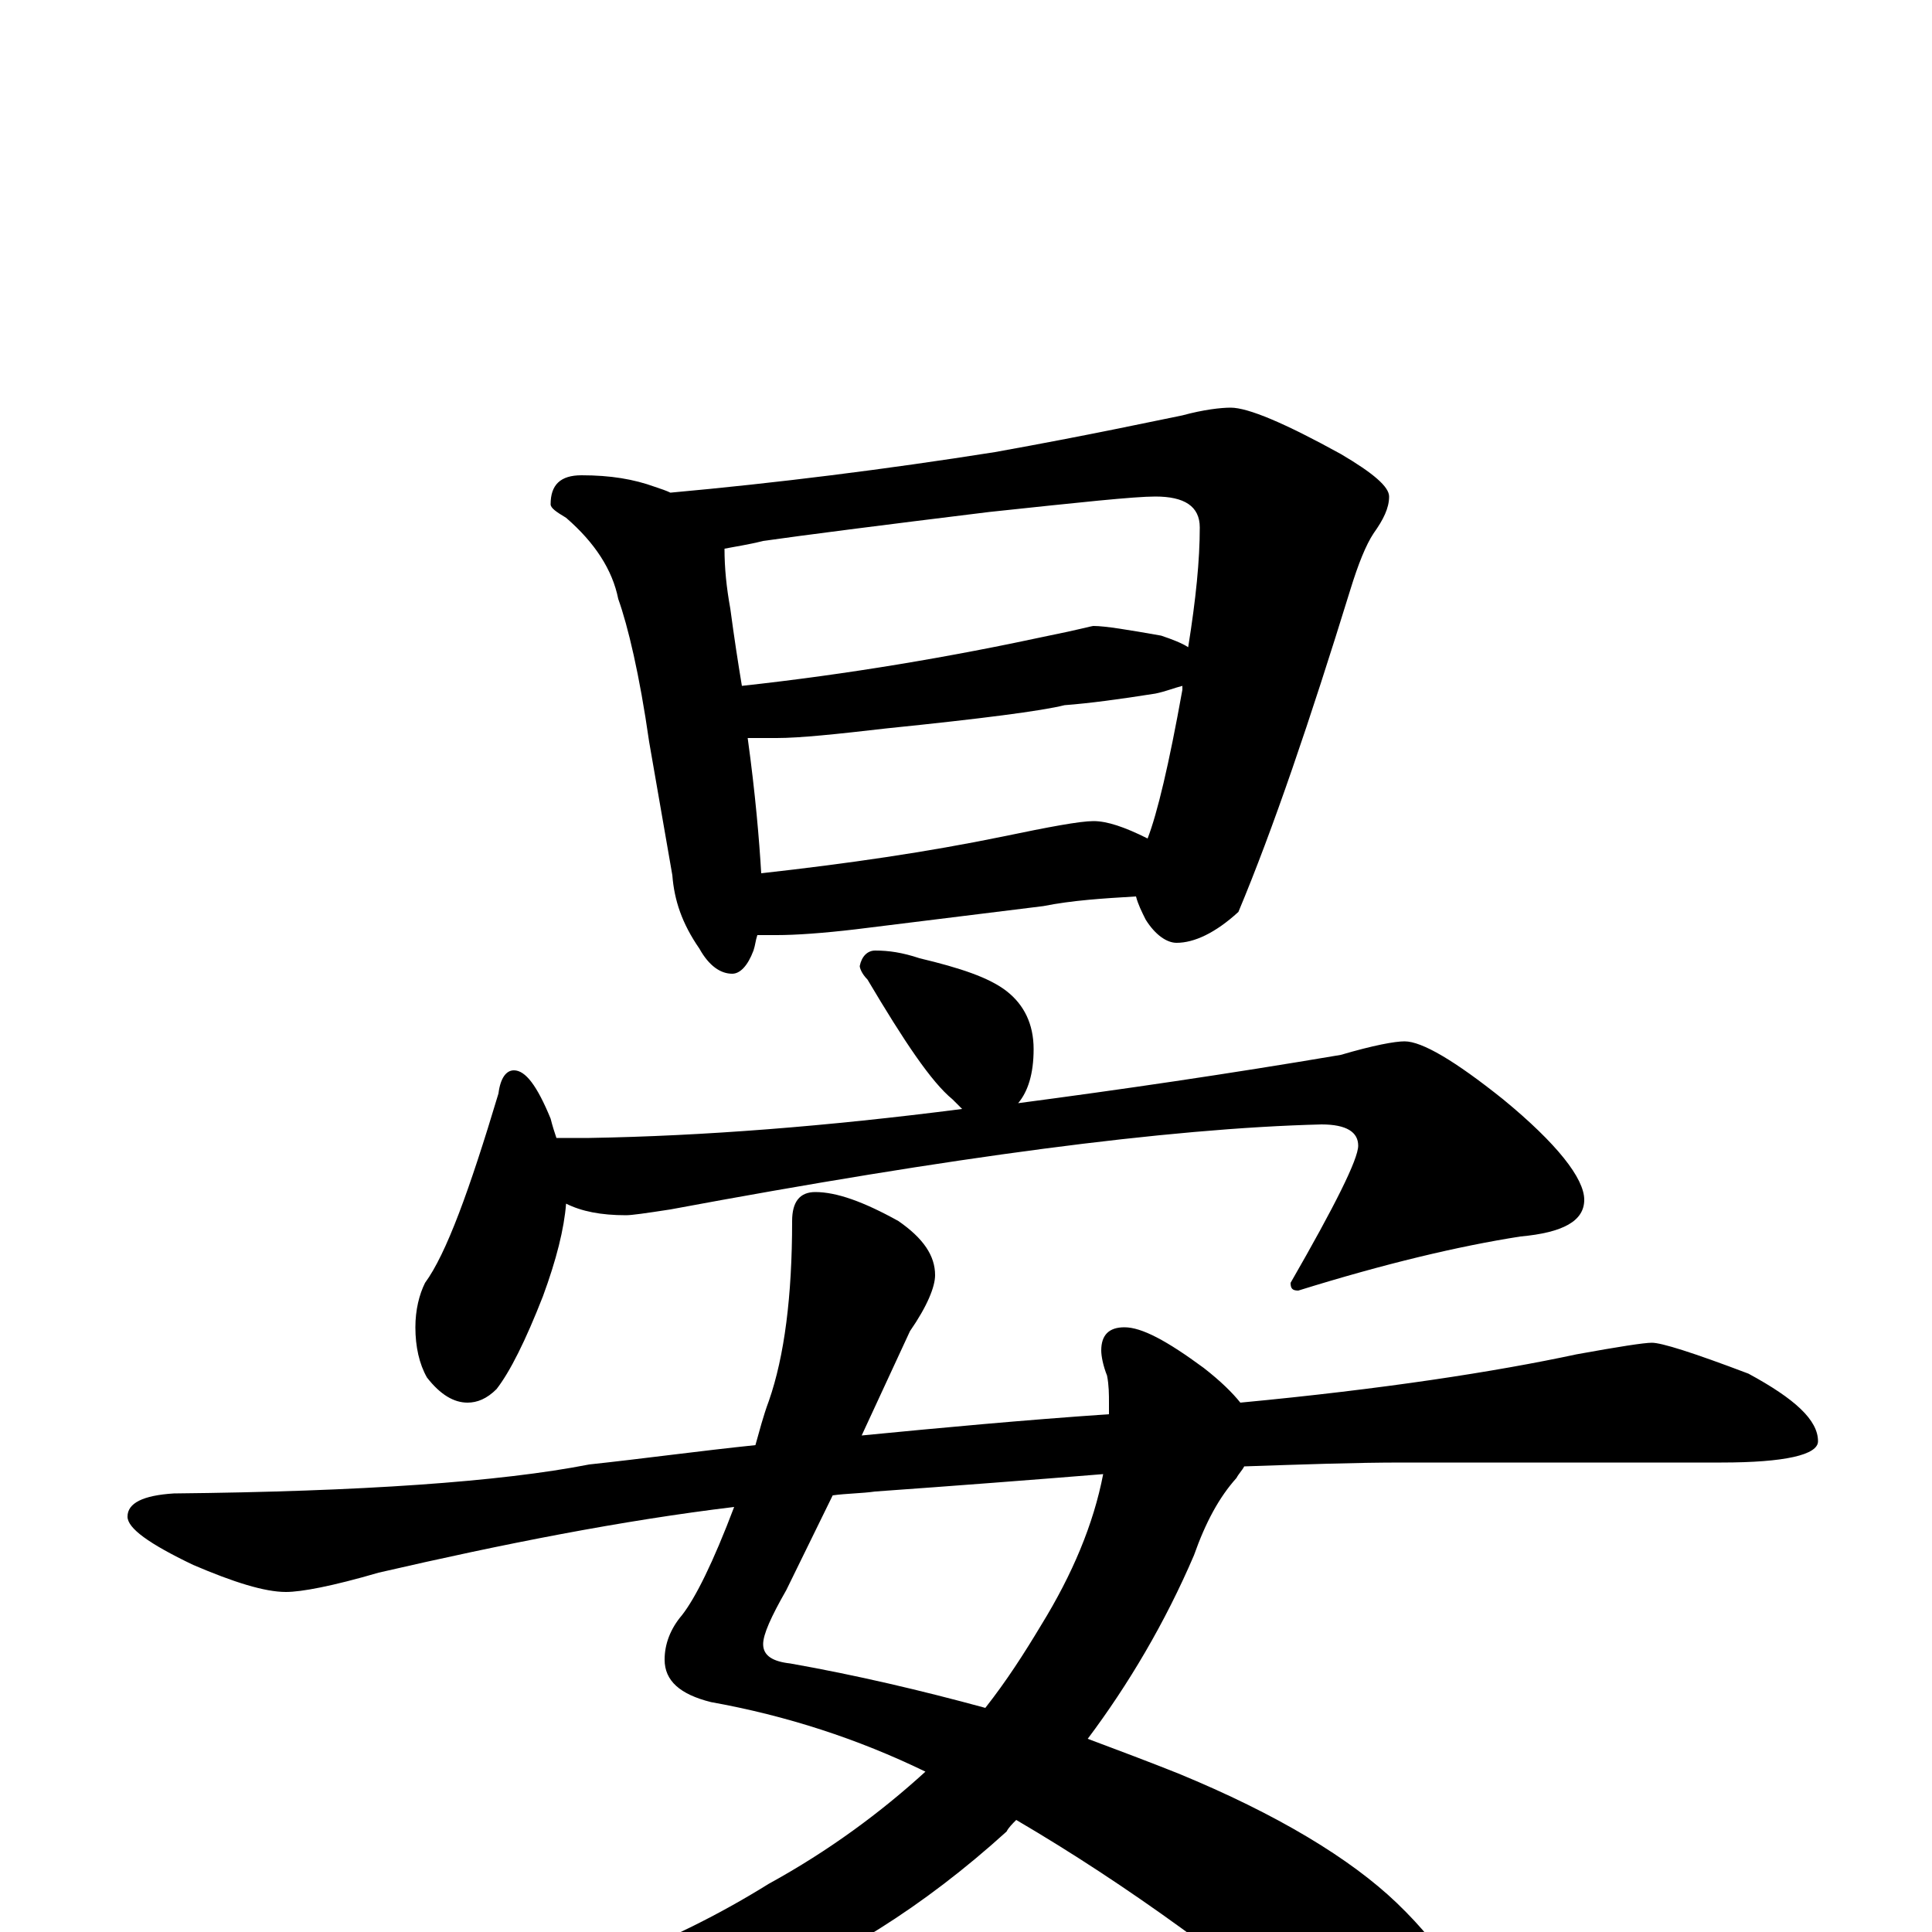 <?xml version="1.0" encoding="utf-8" ?>
<!DOCTYPE svg PUBLIC "-//W3C//DTD SVG 1.1//EN" "http://www.w3.org/Graphics/SVG/1.1/DTD/svg11.dtd">
<svg version="1.1" id="Layer_1" xmlns="http://www.w3.org/2000/svg" xmlns:xlink="http://www.w3.org/1999/xlink" x="0px" y="145px" width="1000px" height="1000px" viewBox="0 0 1000 1000" enable-background="new 0 0 1000 1000" xml:space="preserve">
<g id="Layer_1">
<path id="glyph" transform="matrix(1 0 0 -1 0 1000)" d="M301,754C316,754 328,752 339,748C342,747 345,746 347,745C402,750 458,757 515,766C565,775 597,782 612,785C623,788 632,789 637,789C646,789 665,781 694,765C711,755 719,748 719,743C719,737 716,731 711,724C707,718 703,708 699,695C678,627 659,571 641,528C629,517 618,512 609,512C604,512 598,516 593,524C591,528 589,532 588,536C571,535 555,534 540,531l-97,-12C426,517 412,516 402,516C399,516 395,516 392,516C391,513 391,511 390,508C387,500 383,496 379,496C373,496 367,500 362,509C353,522 349,534 348,547l-12,69C331,651 325,676 320,690C317,705 308,719 293,732C288,735 285,737 285,739C285,749 290,754 301,754M394,548C439,553 480,559 519,567C543,572 559,575 566,575C573,575 582,572 594,566C599,579 605,604 612,643C612,644 612,644 612,645C608,644 603,642 598,641C579,638 564,636 551,635C539,632 508,628 459,623C433,620 414,618 402,618C397,618 392,618 387,618C391,589 393,565 394,548M384,645C439,651 492,660 543,671C558,674 565,676 566,676C572,676 584,674 601,671C607,669 612,667 615,665C619,690 621,710 621,727C621,738 613,743 598,743C587,743 559,740 512,735C455,728 416,723 395,720C387,718 380,717 375,716C375,706 376,696 378,685C380,670 382,657 384,645M453,508C460,508 467,507 476,504C497,499 512,494 521,487C530,480 535,470 535,457C535,444 532,435 527,429C580,436 635,444 694,454C711,459 722,461 727,461C736,461 753,451 778,431C806,408 820,390 820,379C820,368 809,362 787,360C755,355 717,346 672,332C669,332 668,333 668,336C691,376 703,400 703,407C703,414 697,418 684,418C604,416 492,401 347,374C334,372 327,371 324,371C311,371 301,373 293,377C292,364 288,348 281,329C272,306 264,290 257,281C252,276 247,274 242,274C235,274 228,278 221,287C217,294 215,303 215,313C215,322 217,330 220,336C231,351 243,384 258,434C259,442 262,446 266,446C272,446 278,438 285,421C286,417 287,414 288,411l17,0C364,412 428,417 498,426C497,427 495,429 493,431C482,440 468,461 449,493C446,496 445,499 445,500C446,505 449,508 453,508M422,383C433,383 447,378 465,368C478,359 484,350 484,340C484,334 480,324 471,311l-25,-54C487,261 530,265 574,268C574,270 574,272 574,274C574,278 574,283 573,288C571,293 570,298 570,301C570,309 574,313 582,313C591,313 604,306 623,292C632,285 638,279 642,274C716,281 774,290 816,299C838,303 851,305 855,305C860,305 876,300 905,289C929,276 941,265 941,254C941,247 924,243 891,243l-165,0C701,243 674,242 644,241C643,239 641,237 640,235C631,225 624,212 618,195C603,160 584,128 563,100C579,94 595,88 610,82C661,61 699,38 723,15C749,-10 762,-33 762,-54C762,-73 753,-82 734,-82C722,-82 709,-76 695,-64C640,-17 584,24 526,58C524,56 522,54 521,52C478,13 433,-15 388,-32C341,-49 290,-58 234,-58C225,-58 216,-57 208,-55C202,-54 199,-52 199,-50C199,-47 206,-44 220,-41C286,-30 345,-8 398,25C429,42 456,62 479,83C444,100 407,112 368,119C352,123 344,130 344,141C344,149 347,157 353,164C360,173 369,191 380,220C322,213 261,201 196,186C172,179 156,176 148,176C137,176 121,181 100,190C77,201 66,209 66,215C66,222 74,226 90,227C187,228 259,233 305,242C333,245 362,249 391,252C393,259 395,267 398,275C406,298 410,329 410,368C410,378 414,383 422,383M571,237C534,234 495,231 453,228C446,227 438,227 431,226l-24,-49C399,163 395,154 395,149C395,143 400,140 409,139C443,133 477,125 510,116C521,130 530,144 539,159C555,185 566,211 571,237z"/>
</g>
</svg>
